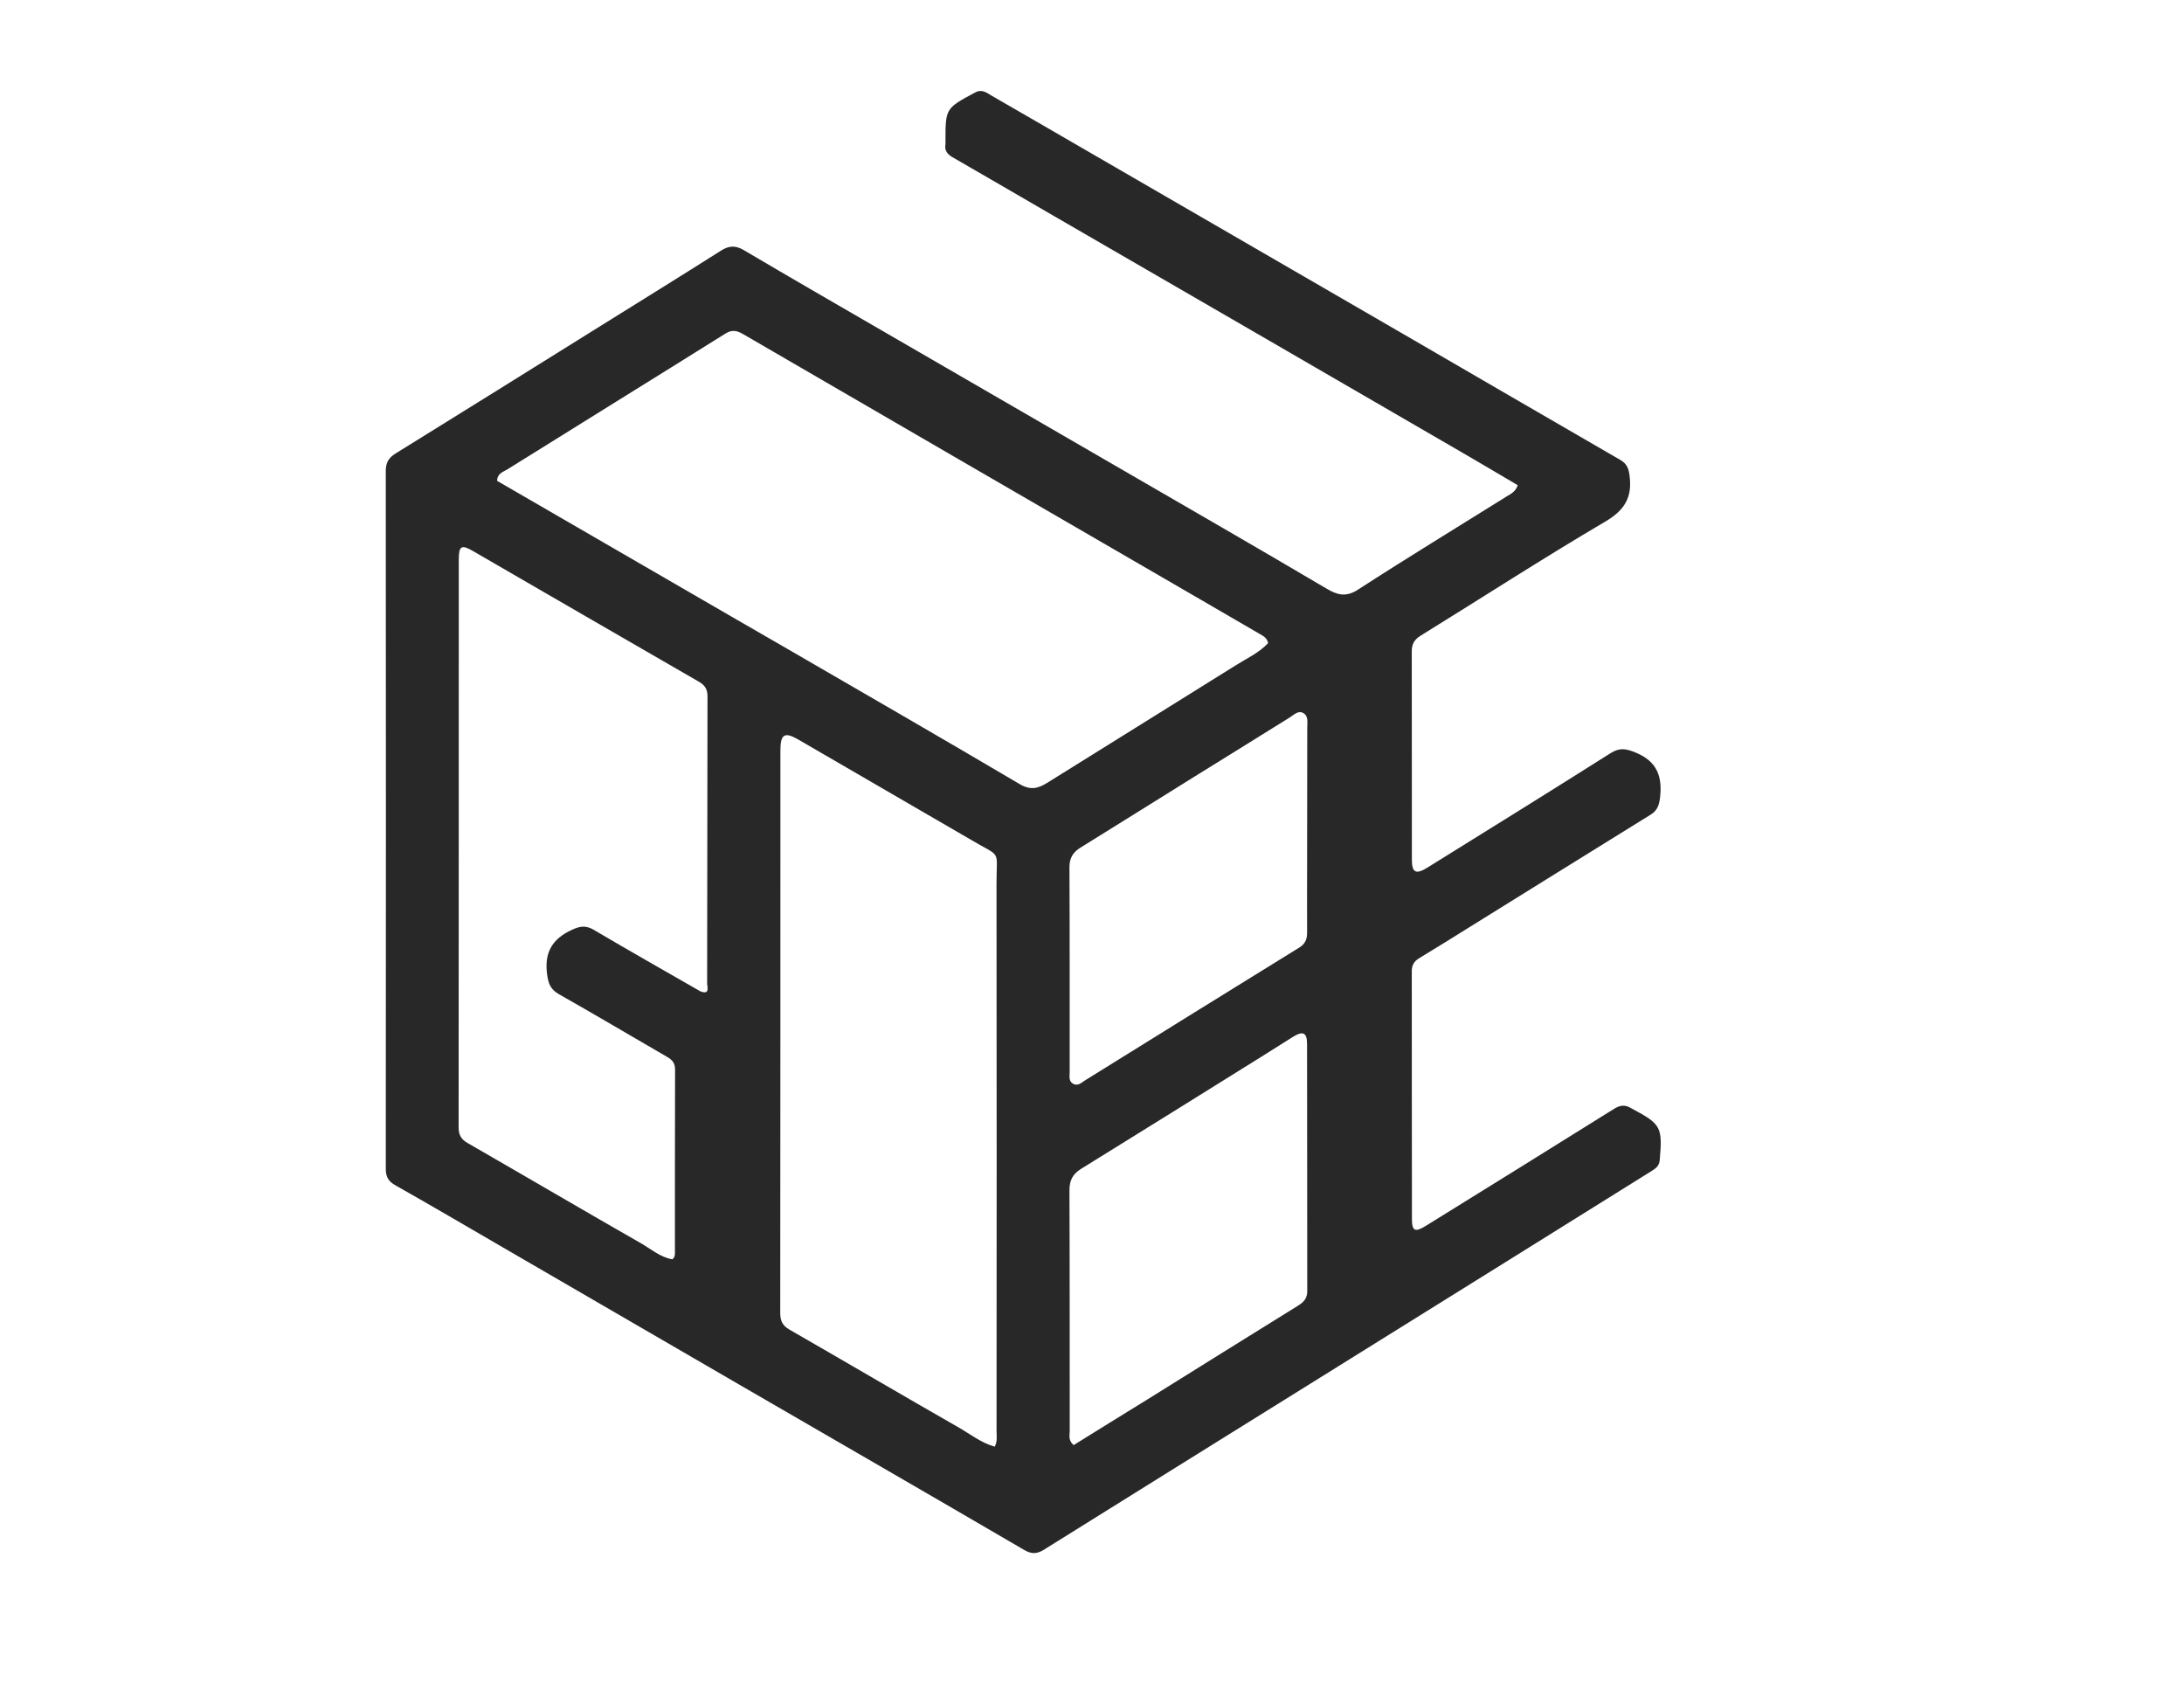 <svg version="1.1" id="Layer_1" xmlns="http://www.w3.org/2000/svg" xmlns:xlink="http://www.w3.org/1999/xlink" x="0px" y="0px"
	width="100%" viewBox="0 0 944 736" enable-background="new 0 0 944 736" xml:space="preserve">
	<path fill="#282828" opacity="1" stroke="none" 
		d="
	M472.309,66.614 
		C516.285,92.071 559.95,117.334 603.595,142.634 
		C635.856,161.335 668.075,180.11 700.366,198.761 
		C703.163,200.377 703.938,202.381 704.35,205.514 
		C705.576,214.853 702.323,220.426 693.833,225.418 
		C666.905,241.254 640.666,258.26 614.077,274.678 
		C611.291,276.398 610.205,278.361 610.211,281.529 
		C610.274,311.527 610.222,341.525 610.26,371.523 
		C610.267,377.141 612.026,378.005 616.964,374.933 
		C643.375,358.501 669.831,342.141 696.108,325.497 
		C700.075,322.984 702.833,323.512 706.945,325.201 
		C716.274,329.032 718.624,335.577 717.507,344.854 
		C717.104,348.2 716.199,350.362 713.408,352.09 
		C687.682,368.011 661.993,383.994 636.292,399.956 
		C628.665,404.693 621.071,409.487 613.376,414.111 
		C611.083,415.49 610.215,417.251 610.218,419.831 
		C610.258,455.495 610.225,491.159 610.286,526.824 
		C610.295,532.056 611.655,532.623 616.327,529.725 
		C643.463,512.894 670.625,496.105 697.688,479.157 
		C700.36,477.484 702.53,477.359 705.039,478.908 
		C705.18,478.995 705.333,479.064 705.48,479.143 
		C718.032,485.83 718.609,487.063 717.396,501.291 
		C717.168,503.974 715.56,504.995 713.727,506.139 
		C694.117,518.373 674.51,530.614 654.892,542.836 
		C623.283,562.529 591.667,582.21 560.052,601.893 
		C523.776,624.478 487.486,647.039 451.245,669.68 
		C448.246,671.554 445.947,671.703 442.665,669.787 
		C401.827,645.941 360.863,622.311 319.949,598.596 
		C285.805,578.806 251.685,558.974 217.552,539.165 
		C201.997,530.137 186.489,521.025 170.831,512.18 
		C167.753,510.441 166.75,508.412 166.752,505.042 
		C166.818,404.549 166.825,304.056 166.745,203.562 
		C166.742,199.947 167.968,197.836 171.029,195.943 
		C200.458,177.749 229.8,159.413 259.163,141.113 
		C276.661,130.208 294.2,119.367 311.611,108.325 
		C315.109,106.106 317.899,105.969 321.54,108.118 
		C342.185,120.305 362.956,132.279 383.702,144.295 
		C431.818,172.164 479.951,200.002 528.06,227.881 
		C543.184,236.645 558.283,245.455 573.333,254.345 
		C577.858,257.018 581.644,258.256 586.922,254.839 
		C608.142,241.102 629.75,227.964 651.185,214.557 
		C652.955,213.45 655.054,212.57 656.028,209.681 
		C648.53,205.27 640.995,200.788 633.413,196.386 
		C605.045,179.918 576.666,163.468 548.282,147.027 
		C517.591,129.25 486.886,111.496 456.193,93.721 
		C441.354,85.127 426.542,76.484 411.681,67.927 
		C409.399,66.613 408.19,64.965 408.661,62.286 
		C408.718,61.962 408.671,61.62 408.67,61.287 
		C408.646,46.771 408.687,46.848 421.458,39.98 
		C424.554,38.315 426.553,40.165 428.758,41.431 
		C443.192,49.724 457.584,58.092 472.309,66.614 
	M318.576,267.85 
		C324.777,271.423 330.987,274.982 337.178,278.573 
		C371.724,298.611 406.336,318.534 440.724,338.838 
		C445.526,341.674 448.79,340.714 452.867,338.162 
		C479.924,321.225 507.09,304.46 534.139,287.511 
		C538.974,284.482 544.302,282.039 548.125,277.909 
		C547.59,275.539 545.976,274.829 544.573,274.007 
		C536.102,269.042 527.6,264.127 519.106,259.201 
		C484.26,238.996 449.412,218.796 414.568,198.588 
		C383.467,180.55 352.364,162.516 321.286,144.439 
		C318.677,142.922 316.526,142.294 313.548,144.158 
		C282.129,163.819 250.594,183.294 219.155,202.924 
		C217.513,203.949 214.966,204.51 214.868,207.795 
		C249.13,227.625 283.542,247.543 318.576,267.85 
	M302.728,428.405 
		C307.037,430.051 305.645,426.444 305.648,424.891 
		C305.745,383.56 305.706,342.229 305.806,300.898 
		C305.813,297.793 304.647,296.078 302.052,294.583 
		C269.448,275.792 236.894,256.914 204.324,238.064 
		C199.483,235.262 198.304,235.915 198.303,241.66 
		C198.283,323.489 198.307,405.318 198.234,487.147 
		C198.231,490.367 199.228,492.292 202.066,493.925 
		C227.031,508.29 251.869,522.878 276.873,537.175 
		C281.367,539.745 285.477,543.353 290.656,544.209 
		C291.821,543.151 291.727,542.107 291.728,541.131 
		C291.742,514.799 291.708,488.467 291.787,462.136 
		C291.796,459.366 290.508,457.972 288.3,456.697 
		C272.727,447.705 257.273,438.507 241.621,429.656 
		C237.95,427.58 237.004,425.086 236.471,421.028 
		C235.236,411.619 238.629,405.805 247.154,401.836 
		C250.787,400.144 253.262,399.824 256.715,401.861 
		C271.766,410.741 286.971,419.36 302.728,428.405 
	M419.048,362.538 
		C394.425,348.243 369.809,333.936 345.174,319.66 
		C339.071,316.123 337.316,317.189 337.315,324.459 
		C337.303,405.447 337.329,486.434 337.246,567.422 
		C337.243,570.83 338.264,572.875 341.265,574.601 
		C365.654,588.625 389.907,602.889 414.331,616.853 
		C419.414,619.759 424.133,623.547 429.958,625.169 
		C431.194,622.746 430.744,620.547 430.744,618.43 
		C430.775,539.609 430.838,460.787 430.729,381.966 
		C430.708,366.359 433.205,371.023 419.048,362.538 
	M496.189,604.616 
		C517.774,591.163 539.341,577.682 560.968,564.296 
		C563.425,562.776 565.042,561.158 565.037,558.045 
		C564.984,522.404 565.031,486.763 564.955,451.122 
		C564.944,446.117 563.141,445.383 558.695,448.175 
		C554.054,451.09 549.433,454.037 544.781,456.934 
		C518.971,473.008 493.18,489.112 467.313,505.093 
		C463.658,507.351 462.231,510.096 462.251,514.452 
		C462.407,549.093 462.325,583.735 462.372,618.376 
		C462.375,620.258 461.626,622.406 464.07,624.492 
		C474.452,618.042 484.996,611.492 496.189,604.616 
	M536.492,323.091 
		C529.717,327.291 522.934,331.479 516.167,335.693 
		C499.803,345.883 483.462,356.11 467.074,366.261 
		C463.837,368.266 462.235,370.721 462.255,374.78 
		C462.404,404.266 462.327,433.753 462.35,463.24 
		C462.352,465.013 461.822,467.113 463.718,468.268 
		C465.888,469.59 467.487,467.813 469.119,466.801 
		C499.925,447.697 530.692,428.531 561.549,409.511 
		C564.266,407.837 564.987,405.786 564.973,402.933 
		C564.927,393.937 564.966,384.941 564.977,375.945 
		C565.003,355.455 565.046,334.964 565.04,314.473 
		C565.039,312.196 565.639,309.382 563.252,308.098 
		C561.079,306.929 559.263,308.925 557.453,310.058 
		C550.686,314.295 543.895,318.495 536.492,323.091 
	z"/>
</svg>